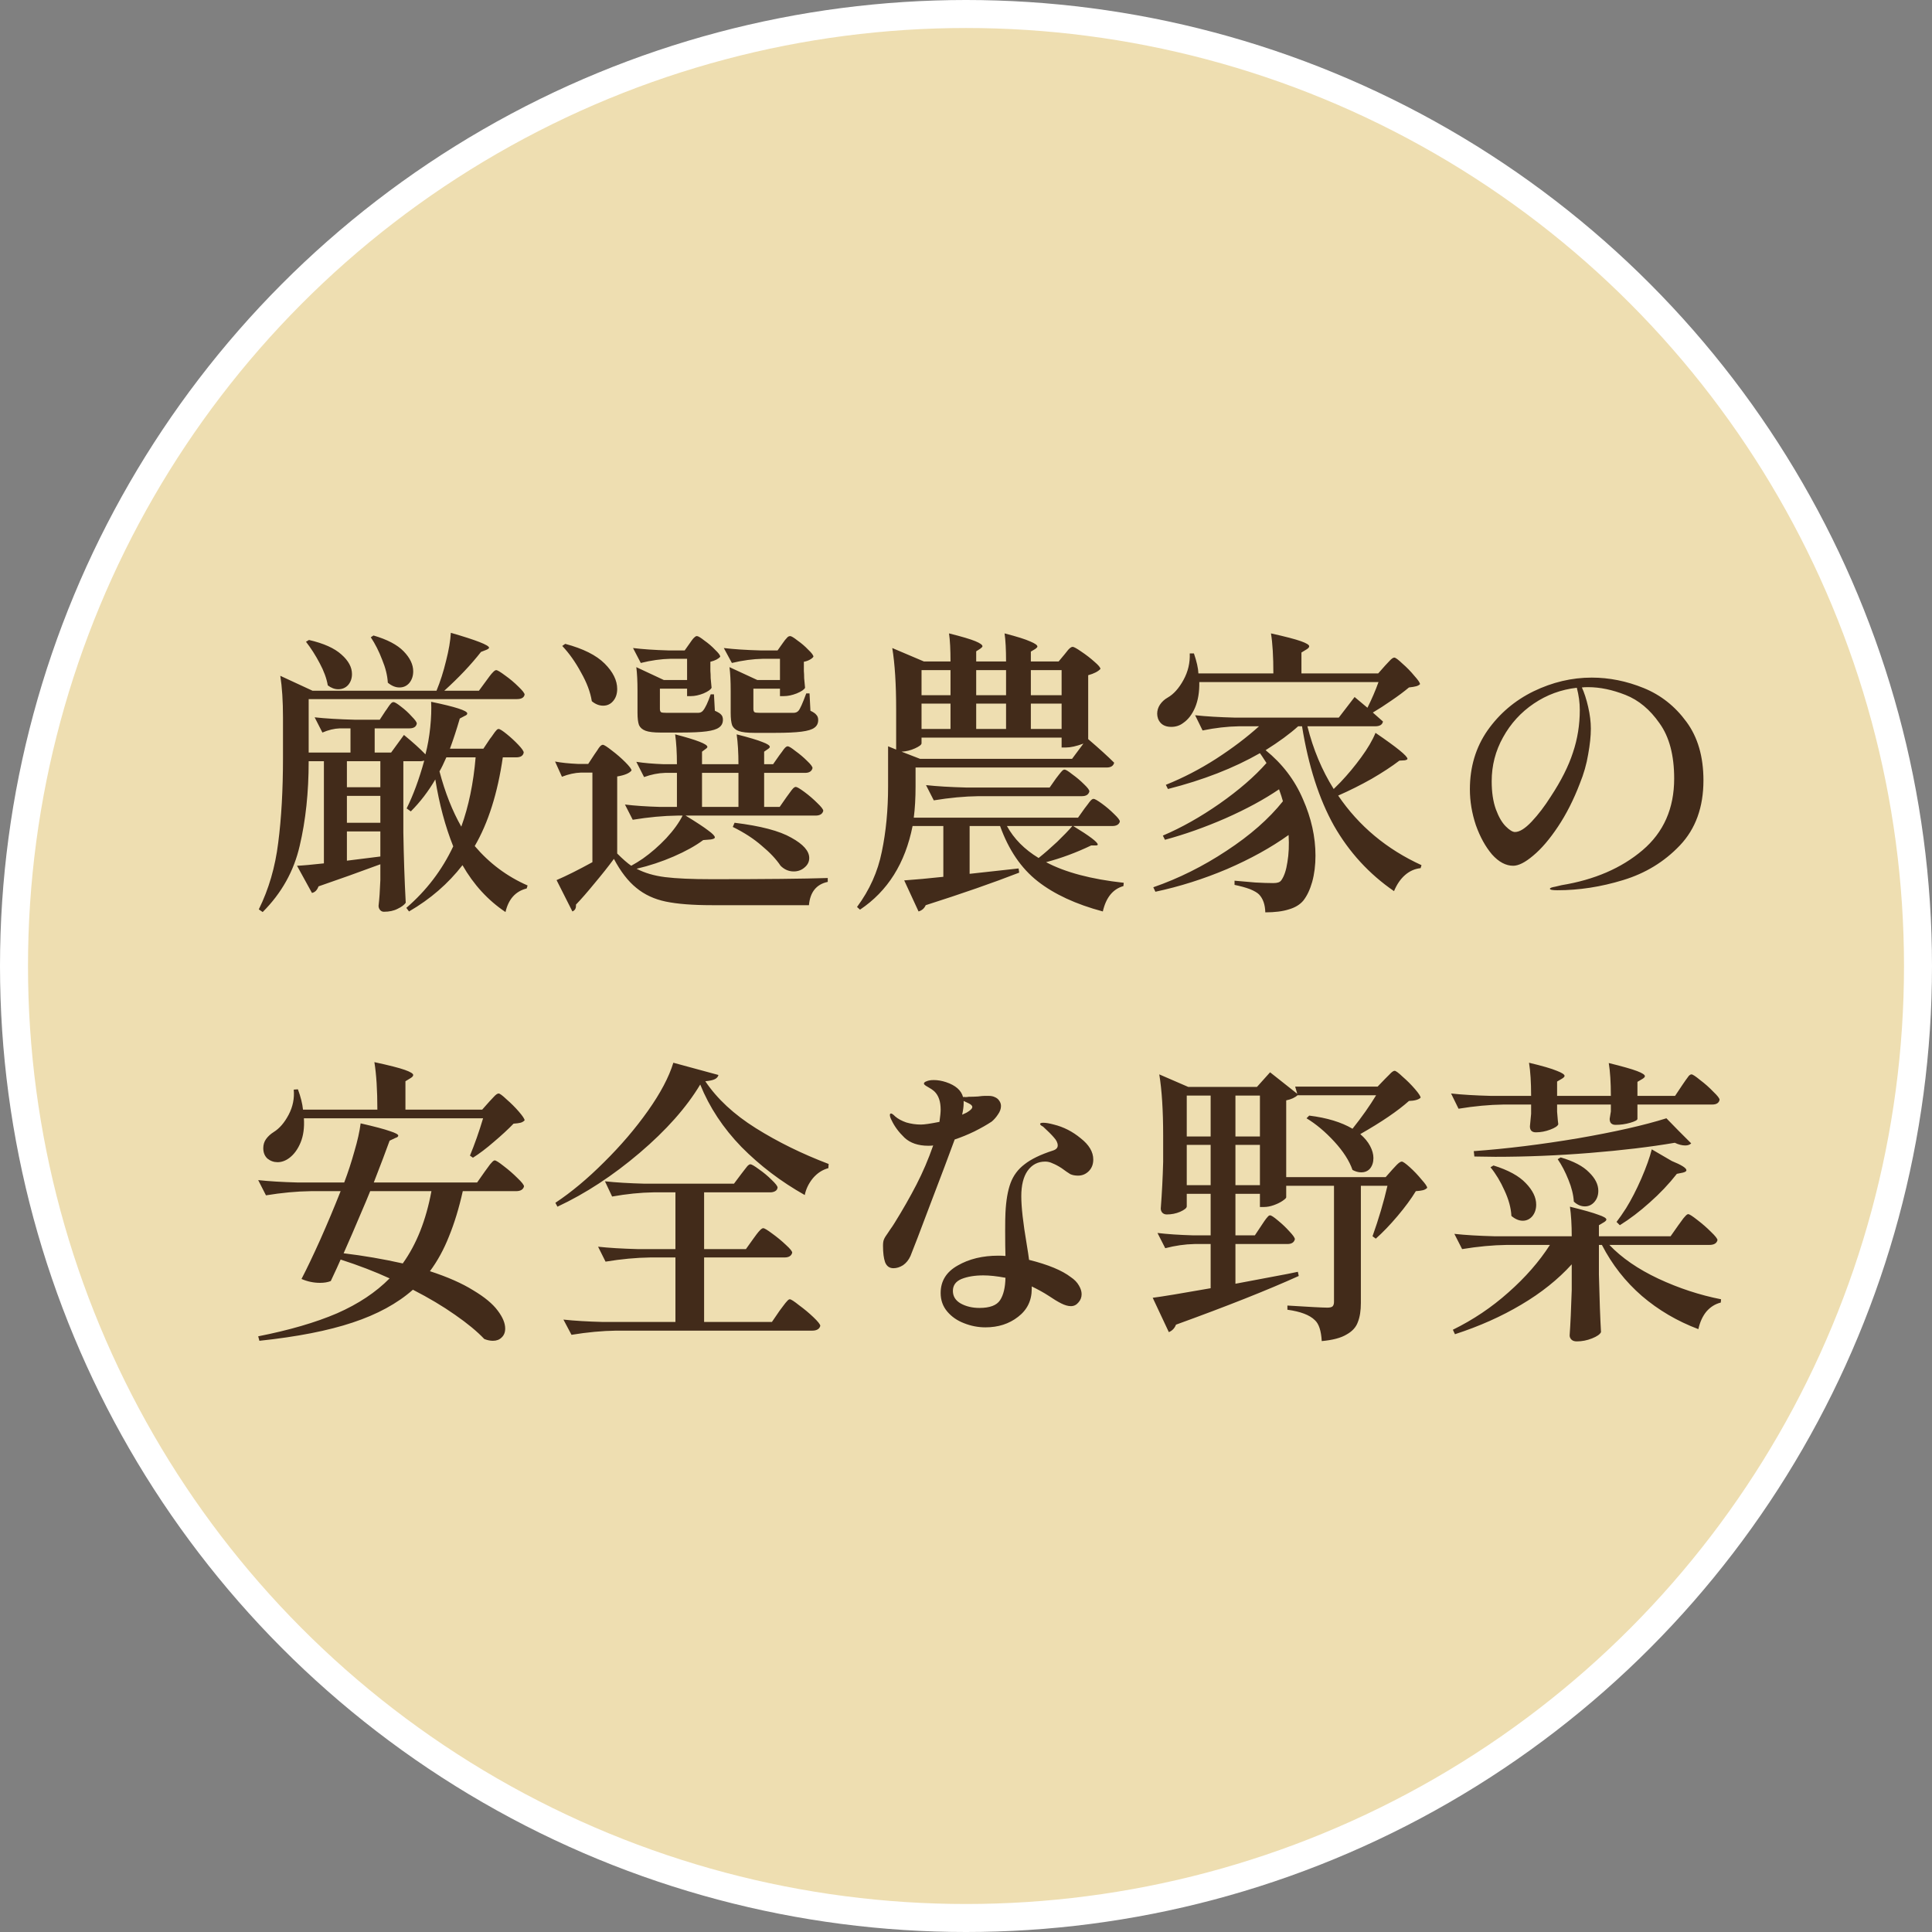 <svg width="207" height="207" viewBox="0 0 207 207" fill="none" xmlns="http://www.w3.org/2000/svg">
<rect x="0" y="0" width="207" height="207" fill="#808080" stroke="none"/>
<circle cx="103.5" cy="103.5" r="102" fill="#EEDEB1" stroke="white" stroke-width="3"/>
<path d="M52.496 79.16C52.603 79.032 52.72 78.872 52.848 78.68C52.976 78.488 53.083 78.349 53.168 78.264C53.253 78.157 53.339 78.104 53.424 78.104C53.552 78.104 53.84 78.285 54.288 78.648C54.736 79.011 55.152 79.395 55.536 79.8C55.92 80.205 56.112 80.483 56.112 80.632C56.048 80.973 55.781 81.144 55.312 81.144H53.872C53.317 84.984 52.315 88.152 50.864 90.648C52.443 92.504 54.331 93.912 56.528 94.872L56.432 95.192C55.237 95.491 54.48 96.333 54.16 97.72C52.283 96.461 50.747 94.787 49.552 92.696C48.016 94.68 46.107 96.333 43.824 97.656L43.536 97.272C45.691 95.416 47.365 93.219 48.56 90.68C47.707 88.547 47.067 86.157 46.64 83.512C45.893 84.792 45.019 85.933 44.016 86.936L43.568 86.616C44.272 85.208 44.901 83.501 45.456 81.496C45.285 81.539 45.147 81.56 45.04 81.56H43.216V89.208C43.259 91.853 43.344 94.36 43.472 96.728C43.301 96.963 43.013 97.176 42.608 97.368C42.203 97.581 41.712 97.688 41.136 97.688C40.965 97.688 40.827 97.624 40.72 97.496C40.613 97.368 40.56 97.219 40.56 97.048C40.645 96.344 40.709 95.427 40.752 94.296V92.6C38.448 93.453 36.24 94.243 34.128 94.968C33.979 95.373 33.744 95.608 33.424 95.672L31.824 92.76C32.379 92.739 33.339 92.653 34.704 92.504V81.56H33.072C33.072 84.888 32.752 87.907 32.112 90.616C31.493 93.325 30.171 95.693 28.144 97.72L27.728 97.432C28.795 95.277 29.488 92.899 29.808 90.296C30.149 87.672 30.32 84.643 30.32 81.208V76.888C30.32 75.117 30.224 73.624 30.032 72.408L33.488 74.008H46.768C47.173 73.027 47.515 71.96 47.792 70.808C48.091 69.635 48.261 68.632 48.304 67.8C51.035 68.589 52.4 69.123 52.4 69.4C52.4 69.464 52.304 69.539 52.112 69.624L51.536 69.848C50.469 71.213 49.157 72.6 47.6 74.008H51.312L52.112 72.92C52.219 72.771 52.336 72.611 52.464 72.44C52.592 72.269 52.72 72.12 52.848 71.992C52.976 71.864 53.083 71.8 53.168 71.8C53.296 71.8 53.616 71.992 54.128 72.376C54.64 72.739 55.109 73.133 55.536 73.56C55.984 73.987 56.208 74.275 56.208 74.424C56.144 74.744 55.867 74.904 55.376 74.904H33.072V80.632H37.552V78.04H36.4C35.803 78.061 35.184 78.211 34.544 78.488L33.712 76.856C34.885 76.984 36.304 77.069 37.968 77.112H40.688L41.296 76.184C41.381 76.077 41.477 75.939 41.584 75.768C41.712 75.576 41.819 75.437 41.904 75.352C41.989 75.267 42.075 75.224 42.16 75.224C42.288 75.224 42.555 75.384 42.96 75.704C43.387 76.024 43.771 76.376 44.112 76.76C44.475 77.123 44.656 77.379 44.656 77.528C44.592 77.869 44.325 78.04 43.856 78.04H40.144V80.632H41.904L43.28 78.744C44.219 79.512 44.987 80.205 45.584 80.824C45.819 79.928 45.989 78.968 46.096 77.944C46.203 76.899 46.235 75.981 46.192 75.192C48.773 75.725 50.064 76.141 50.064 76.44C50.064 76.547 49.979 76.632 49.808 76.696L49.264 76.984C48.923 78.157 48.571 79.235 48.208 80.216H51.792L52.496 79.16ZM40.016 68.088C41.488 68.515 42.565 69.08 43.248 69.784C43.931 70.488 44.272 71.203 44.272 71.928C44.272 72.419 44.133 72.835 43.856 73.176C43.579 73.496 43.227 73.656 42.8 73.656C42.373 73.656 41.957 73.485 41.552 73.144C41.509 72.376 41.307 71.555 40.944 70.68C40.603 69.784 40.197 68.984 39.728 68.28L40.016 68.088ZM33.104 68.568C34.683 68.931 35.845 69.453 36.592 70.136C37.339 70.797 37.712 71.491 37.712 72.216C37.712 72.685 37.573 73.08 37.296 73.4C37.019 73.699 36.667 73.848 36.24 73.848C35.856 73.848 35.483 73.709 35.12 73.432C34.992 72.685 34.704 71.896 34.256 71.064C33.808 70.211 33.317 69.443 32.784 68.76L33.104 68.568ZM47.824 81.144C47.525 81.827 47.28 82.328 47.088 82.648C47.685 84.909 48.464 86.883 49.424 88.568C50.213 86.392 50.725 83.917 50.96 81.144H47.824ZM37.168 84.344H40.752V81.56H37.168V84.344ZM37.168 88.152H40.752V85.272H37.168V88.152ZM37.168 92.216L40.752 91.768V89.08H37.168V92.216ZM71.856 70.584C70.832 70.605 69.765 70.755 68.656 71.032L67.824 69.432C68.869 69.56 70.128 69.645 71.6 69.688H73.36L73.904 68.92C73.947 68.856 74.021 68.749 74.128 68.6C74.235 68.451 74.331 68.344 74.416 68.28C74.501 68.195 74.587 68.152 74.672 68.152C74.8 68.152 75.067 68.312 75.472 68.632C75.899 68.931 76.283 69.261 76.624 69.624C76.987 69.965 77.168 70.211 77.168 70.36C76.976 70.595 76.624 70.776 76.112 70.904V71.896C76.133 72.109 76.144 72.365 76.144 72.664L76.24 73.688C76.155 73.88 75.867 74.083 75.376 74.296C74.885 74.488 74.437 74.584 74.032 74.584H73.616V73.784H70.704V75.96C70.704 76.131 70.747 76.248 70.832 76.312C70.917 76.355 71.12 76.376 71.44 76.376H74.8C75.013 76.376 75.184 76.301 75.312 76.152C75.568 75.853 75.845 75.267 76.144 74.392H76.496L76.592 76.152C76.933 76.301 77.157 76.44 77.264 76.568C77.392 76.696 77.456 76.877 77.456 77.112C77.456 77.475 77.317 77.752 77.04 77.944C76.784 78.136 76.336 78.275 75.696 78.36C75.056 78.445 74.149 78.488 72.976 78.488H70.768C70.043 78.488 69.509 78.424 69.168 78.296C68.827 78.168 68.592 77.965 68.464 77.688C68.357 77.389 68.304 76.952 68.304 76.376V74.008C68.304 72.984 68.261 72.141 68.176 71.48L71.12 72.856H73.616V70.584H71.856ZM81.744 70.584C80.677 70.605 79.568 70.755 78.416 71.032L77.552 69.432C78.619 69.56 79.92 69.645 81.456 69.688H83.312L83.856 68.92C83.92 68.835 84.005 68.717 84.112 68.568C84.24 68.419 84.336 68.312 84.4 68.248C84.485 68.184 84.571 68.152 84.656 68.152C84.784 68.152 85.051 68.312 85.456 68.632C85.883 68.931 86.267 69.261 86.608 69.624C86.971 69.965 87.152 70.211 87.152 70.36C87.088 70.467 86.96 70.573 86.768 70.68C86.576 70.787 86.363 70.861 86.128 70.904V71.896C86.149 72.109 86.16 72.365 86.16 72.664L86.256 73.688C86.171 73.88 85.872 74.083 85.36 74.296C84.869 74.488 84.411 74.584 83.984 74.584H83.568V73.784H80.72V75.96C80.72 76.131 80.763 76.248 80.848 76.312C80.933 76.355 81.136 76.376 81.456 76.376H85.008C85.243 76.376 85.424 76.301 85.552 76.152C85.723 75.96 86 75.341 86.384 74.296H86.736L86.832 76.152C87.152 76.301 87.365 76.451 87.472 76.6C87.6 76.728 87.664 76.909 87.664 77.144C87.664 77.507 87.525 77.784 87.248 77.976C86.992 78.168 86.533 78.307 85.872 78.392C85.211 78.477 84.272 78.52 83.056 78.52H80.816C80.069 78.52 79.515 78.456 79.152 78.328C78.811 78.2 78.576 77.997 78.448 77.72C78.341 77.421 78.288 76.973 78.288 76.376V74.008C78.288 72.984 78.245 72.141 78.16 71.48L81.136 72.856H83.568V70.584H81.744ZM64.624 75.608C64.197 75.608 63.792 75.448 63.408 75.128C63.259 74.168 62.875 73.144 62.256 72.056C61.659 70.947 60.987 69.997 60.24 69.208L60.56 68.984C62.48 69.496 63.888 70.2 64.784 71.096C65.68 71.992 66.128 72.899 66.128 73.816C66.128 74.349 65.979 74.787 65.68 75.128C65.403 75.448 65.051 75.608 64.624 75.608ZM76.272 94.2C81.968 94.2 86.107 94.157 88.688 94.072V94.488C87.472 94.744 86.8 95.576 86.672 96.984H76.304C74.235 96.984 72.581 96.856 71.344 96.6C70.107 96.344 69.051 95.853 68.176 95.128C67.301 94.424 66.501 93.389 65.776 92.024C65.179 92.835 64.485 93.709 63.696 94.648C62.928 95.587 62.267 96.344 61.712 96.92V97.048C61.712 97.347 61.584 97.549 61.328 97.656L59.632 94.296C60.677 93.848 61.957 93.208 63.472 92.376V82.776H62.256C61.595 82.797 60.912 82.947 60.208 83.224L59.472 81.592C60.133 81.72 60.944 81.805 61.904 81.848H63.024L63.696 80.824C63.76 80.739 63.856 80.6 63.984 80.408C64.112 80.195 64.219 80.045 64.304 79.96C64.411 79.853 64.507 79.8 64.592 79.8C64.72 79.8 65.04 80.003 65.552 80.408C66.064 80.792 66.544 81.208 66.992 81.656C67.44 82.104 67.664 82.403 67.664 82.552C67.429 82.851 66.917 83.064 66.128 83.192V91.448C66.725 92.045 67.227 92.483 67.632 92.76C68.059 92.525 68.475 92.269 68.88 91.992C69.755 91.373 70.587 90.648 71.376 89.816C72.165 88.963 72.752 88.152 73.136 87.384H72.592C71.077 87.405 69.477 87.555 67.792 87.832L66.96 86.2C68.005 86.328 69.264 86.413 70.736 86.456H72.528V82.808H71.248C70.523 82.829 69.776 82.979 69.008 83.256L68.176 81.624C68.987 81.752 69.968 81.837 71.12 81.88H72.528C72.528 80.643 72.464 79.576 72.336 78.68C74.64 79.277 75.792 79.725 75.792 80.024C75.792 80.088 75.728 80.163 75.6 80.248L75.216 80.536V81.88H79.12C79.12 80.643 79.056 79.576 78.928 78.68C80.272 79.021 81.2 79.299 81.712 79.512C82.224 79.704 82.48 79.875 82.48 80.024C82.48 80.088 82.416 80.163 82.288 80.248L81.872 80.536V81.88H82.832L83.504 80.92C83.568 80.835 83.664 80.707 83.792 80.536C83.92 80.344 84.027 80.205 84.112 80.12C84.219 80.013 84.315 79.96 84.4 79.96C84.528 79.96 84.805 80.131 85.232 80.472C85.68 80.792 86.096 81.144 86.48 81.528C86.864 81.891 87.056 82.147 87.056 82.296C86.971 82.637 86.704 82.808 86.256 82.808H81.872V86.456H83.536L84.272 85.4C84.357 85.272 84.475 85.112 84.624 84.92C84.773 84.707 84.891 84.557 84.976 84.472C85.083 84.365 85.179 84.312 85.264 84.312C85.392 84.312 85.701 84.493 86.192 84.856C86.683 85.219 87.141 85.613 87.568 86.04C87.995 86.445 88.208 86.723 88.208 86.872C88.123 87.213 87.845 87.384 87.376 87.384H73.456C74.608 88.088 75.419 88.621 75.888 88.984C76.357 89.325 76.592 89.571 76.592 89.72C76.592 89.827 76.443 89.901 76.144 89.944L75.344 90.008C74.512 90.627 73.456 91.213 72.176 91.768C70.896 92.323 69.573 92.76 68.208 93.08C69.061 93.528 70.075 93.827 71.248 93.976C72.443 94.125 74.117 94.2 76.272 94.2ZM79.12 82.808H75.216V86.456H79.12V82.808ZM78.704 88.152C81.499 88.493 83.525 89.027 84.784 89.752C86.064 90.456 86.704 91.181 86.704 91.928C86.704 92.333 86.533 92.675 86.192 92.952C85.872 93.229 85.488 93.368 85.04 93.368C84.507 93.368 84.037 93.165 83.632 92.76C83.163 92.056 82.491 91.341 81.616 90.616C80.763 89.869 79.728 89.197 78.512 88.6L78.704 88.152ZM116.208 86.616C116.272 86.531 116.379 86.392 116.528 86.2C116.677 85.987 116.795 85.837 116.88 85.752C116.987 85.645 117.083 85.592 117.168 85.592C117.296 85.592 117.595 85.763 118.064 86.104C118.533 86.445 118.971 86.819 119.376 87.224C119.781 87.608 119.984 87.875 119.984 88.024C119.899 88.344 119.621 88.504 119.152 88.504H114.992C116.741 89.571 117.616 90.232 117.616 90.488C117.616 90.552 117.541 90.584 117.392 90.584H116.912C115.312 91.352 113.701 91.949 112.08 92.376C114.128 93.464 116.901 94.2 120.4 94.584L120.368 94.936C119.237 95.256 118.501 96.163 118.16 97.656C115.28 96.888 112.955 95.811 111.184 94.424C109.413 93.037 108.069 91.064 107.152 88.504H103.888V93.624L109.136 93.048L109.2 93.496C106.405 94.584 103.067 95.747 99.184 96.984C99.035 97.325 98.779 97.549 98.416 97.656L96.88 94.328C98.096 94.243 99.493 94.115 101.072 93.944V88.504H97.776C96.987 92.493 95.109 95.48 92.144 97.464L91.824 97.176C93.168 95.363 94.053 93.389 94.48 91.256C94.928 89.123 95.152 86.787 95.152 84.248V79.96L96.016 80.312V75.992C96.016 73.304 95.877 71.117 95.6 69.432L98.992 70.872H101.84C101.84 69.592 101.787 68.589 101.68 67.864C103.045 68.205 103.984 68.483 104.496 68.696C105.008 68.909 105.264 69.091 105.264 69.24C105.264 69.304 105.189 69.389 105.04 69.496L104.592 69.784V70.872H107.792C107.792 69.592 107.739 68.589 107.632 67.864C108.955 68.205 109.872 68.493 110.384 68.728C110.896 68.941 111.152 69.123 111.152 69.272C111.152 69.336 111.077 69.421 110.928 69.528L110.448 69.816V70.872H113.424L114.064 70.104C114.149 69.997 114.277 69.837 114.448 69.624C114.64 69.411 114.8 69.304 114.928 69.304C115.056 69.304 115.365 69.475 115.856 69.816C116.368 70.157 116.837 70.52 117.264 70.904C117.691 71.267 117.904 71.523 117.904 71.672C117.648 71.949 117.211 72.173 116.592 72.344V79.192C117.787 80.216 118.715 81.059 119.376 81.72C119.291 82.061 119.024 82.232 118.576 82.232H98.096V84.248C98.096 85.507 98.032 86.627 97.904 87.608H115.504L116.208 86.616ZM101.84 74.488V71.8H98.736V74.488H101.84ZM107.792 74.488V71.8H104.592V74.488H107.792ZM113.744 74.488V71.8H110.448V74.488H113.744ZM98.736 75.384V78.104H101.84V75.384H98.736ZM107.792 75.384H104.592V78.104H107.792V75.384ZM110.448 78.104H113.744V75.384H110.448V78.104ZM98.576 81.304H114.864L116.08 79.672C115.333 79.949 114.715 80.088 114.224 80.088H113.744V79.032H98.736V79.64C98.736 79.789 98.501 79.971 98.032 80.184C97.563 80.397 97.083 80.515 96.592 80.536L98.576 81.304ZM113.136 83.416C113.221 83.309 113.328 83.171 113.456 83C113.605 82.808 113.723 82.669 113.808 82.584C113.893 82.499 113.979 82.456 114.064 82.456C114.192 82.456 114.469 82.627 114.896 82.968C115.344 83.288 115.76 83.64 116.144 84.024C116.528 84.387 116.72 84.643 116.72 84.792C116.635 85.133 116.368 85.304 115.92 85.304H104.848C103.333 85.325 101.733 85.475 100.048 85.752L99.216 84.12C100.389 84.248 101.808 84.333 103.472 84.376H112.464L113.136 83.416ZM107.888 88.504C108.635 89.869 109.765 91.011 111.28 91.928C111.92 91.416 112.581 90.84 113.264 90.2C113.947 89.539 114.491 88.973 114.896 88.504H107.888ZM148.4 71.32C148.507 71.213 148.667 71.043 148.88 70.808C149.093 70.573 149.264 70.456 149.392 70.456C149.52 70.456 149.808 70.669 150.256 71.096C150.725 71.501 151.152 71.939 151.536 72.408C151.941 72.856 152.144 73.155 152.144 73.304C152.037 73.411 151.899 73.485 151.728 73.528C151.579 73.571 151.323 73.613 150.96 73.656C150.427 74.104 149.797 74.573 149.072 75.064C148.368 75.555 147.707 75.981 147.088 76.344L148.176 77.304C148.112 77.645 147.835 77.816 147.344 77.816H140.08C140.699 80.291 141.637 82.531 142.896 84.536L143.632 83.8C144.421 82.968 145.157 82.083 145.84 81.144C146.544 80.184 147.056 79.309 147.376 78.52C149.659 80.077 150.8 81.005 150.8 81.304C150.8 81.368 150.704 81.421 150.512 81.464L149.936 81.496C149.125 82.115 148.133 82.765 146.96 83.448C145.787 84.109 144.592 84.707 143.376 85.24C145.595 88.504 148.571 90.989 152.304 92.696L152.208 93.016C151.589 93.08 151.035 93.325 150.544 93.752C150.053 94.179 149.659 94.755 149.36 95.48C146.693 93.645 144.549 91.309 142.928 88.472C141.328 85.613 140.187 82.061 139.504 77.816H139.088C138.192 78.627 137.029 79.48 135.6 80.376C137.392 81.827 138.725 83.576 139.6 85.624C140.496 87.651 140.944 89.667 140.944 91.672C140.944 92.696 140.827 93.635 140.592 94.488C140.357 95.32 140.037 95.992 139.632 96.504C139.269 96.931 138.757 97.24 138.096 97.432C137.435 97.645 136.592 97.752 135.568 97.752C135.547 96.92 135.323 96.28 134.896 95.832C134.704 95.64 134.373 95.448 133.904 95.256C133.435 95.085 132.891 94.936 132.272 94.808V94.36C132.997 94.424 133.733 94.488 134.48 94.552C135.248 94.595 135.888 94.616 136.4 94.616C136.635 94.616 136.816 94.595 136.944 94.552C137.093 94.509 137.211 94.424 137.296 94.296C137.595 93.869 137.808 93.229 137.936 92.376C138.085 91.501 138.128 90.531 138.064 89.464C136.187 90.808 133.989 92.024 131.472 93.112C128.955 94.179 126.395 94.989 123.792 95.544L123.568 95.064C126.277 94.125 128.891 92.824 131.408 91.16C133.947 89.496 135.963 87.725 137.456 85.848C137.371 85.528 137.232 85.101 137.04 84.568C135.44 85.656 133.531 86.691 131.312 87.672C129.115 88.632 126.949 89.4 124.816 89.976L124.592 89.528C126.597 88.675 128.624 87.533 130.672 86.104C132.741 84.653 134.416 83.203 135.696 81.752C135.312 81.155 135.077 80.803 134.992 80.696C132.197 82.296 128.912 83.576 125.136 84.536L124.912 84.088C126.768 83.341 128.56 82.413 130.288 81.304C132.037 80.173 133.573 79.011 134.896 77.816H132.752C131.493 77.837 130.192 77.987 128.848 78.264L128.048 76.632C129.221 76.76 130.64 76.845 132.304 76.888H143.44L145.136 74.68L146.512 75.832C146.981 74.893 147.376 73.976 147.696 73.08H128.496C128.517 74.125 128.368 75.032 128.048 75.8C127.728 76.547 127.301 77.101 126.768 77.464C126.405 77.741 125.979 77.88 125.488 77.88C124.784 77.88 124.315 77.592 124.08 77.016C124.016 76.824 123.984 76.643 123.984 76.472C123.984 76.131 124.08 75.811 124.272 75.512C124.485 75.192 124.763 74.936 125.104 74.744C125.744 74.381 126.309 73.752 126.8 72.856C127.291 71.96 127.515 71.011 127.472 70.008H127.92C128.219 70.883 128.379 71.597 128.4 72.152H136.432C136.432 70.339 136.347 68.909 136.176 67.864C137.712 68.205 138.779 68.483 139.376 68.696C139.973 68.909 140.272 69.091 140.272 69.24C140.272 69.347 140.187 69.453 140.016 69.56L139.44 69.912V72.152H147.664L148.4 71.32ZM170.544 72.6C172.421 72.6 174.277 72.973 176.112 73.72C177.947 74.467 179.472 75.672 180.688 77.336C181.904 78.979 182.512 81.069 182.512 83.608C182.512 86.488 181.669 88.813 179.984 90.584C178.32 92.333 176.293 93.571 173.904 94.296C171.536 95.021 169.189 95.384 166.864 95.384C166.331 95.384 166.064 95.331 166.064 95.224C166.064 95.139 166.256 95.064 166.64 95C167.024 94.915 167.248 94.861 167.312 94.84C170.832 94.264 173.723 93.016 175.984 91.096C178.245 89.176 179.376 86.616 179.376 83.416C179.376 80.92 178.853 78.947 177.808 77.496C176.784 76.024 175.568 75.011 174.16 74.456C172.752 73.901 171.419 73.624 170.16 73.624C169.861 73.624 169.637 73.635 169.488 73.656C169.744 74.211 169.968 74.904 170.16 75.736C170.352 76.568 170.448 77.347 170.448 78.072C170.448 78.861 170.352 79.779 170.16 80.824C169.989 81.869 169.691 82.915 169.264 83.96C168.603 85.688 167.824 87.224 166.928 88.568C166.032 89.912 165.147 90.947 164.272 91.672C163.419 92.397 162.704 92.76 162.128 92.76C161.339 92.76 160.581 92.355 159.856 91.544C159.152 90.712 158.576 89.667 158.128 88.408C157.701 87.128 157.488 85.848 157.488 84.568C157.488 82.179 158.117 80.077 159.376 78.264C160.656 76.451 162.299 75.053 164.304 74.072C166.331 73.091 168.411 72.6 170.544 72.6ZM169.264 76.056C169.264 75.288 169.157 74.499 168.944 73.688C167.259 73.88 165.723 74.445 164.336 75.384C162.949 76.323 161.851 77.528 161.04 79C160.229 80.451 159.824 82.019 159.824 83.704C159.824 84.877 159.973 85.88 160.272 86.712C160.571 87.523 160.923 88.131 161.328 88.536C161.733 88.941 162.064 89.144 162.32 89.144C162.811 89.144 163.408 88.771 164.112 88.024C164.816 87.277 165.499 86.381 166.16 85.336C167.269 83.651 168.059 82.083 168.528 80.632C169.019 79.181 169.264 77.656 169.264 76.056ZM52.432 118.024C52.539 117.917 52.699 117.747 52.912 117.512C53.125 117.277 53.296 117.16 53.424 117.16C53.552 117.16 53.84 117.373 54.288 117.8C54.757 118.205 55.195 118.643 55.6 119.112C56.005 119.581 56.208 119.891 56.208 120.04C56.08 120.168 55.931 120.253 55.76 120.296C55.589 120.339 55.344 120.371 55.024 120.392C54.448 120.989 53.744 121.64 52.912 122.344C52.101 123.048 51.355 123.613 50.672 124.04L50.352 123.816C50.864 122.579 51.333 121.245 51.76 119.816H32.56C32.624 120.819 32.507 121.683 32.208 122.408C31.909 123.133 31.504 123.688 30.992 124.072C30.587 124.371 30.171 124.52 29.744 124.52C29.339 124.52 28.976 124.392 28.656 124.136C28.357 123.859 28.208 123.485 28.208 123.016C28.208 122.653 28.304 122.333 28.496 122.056C28.709 121.757 28.987 121.501 29.328 121.288C29.947 120.904 30.48 120.285 30.928 119.432C31.376 118.579 31.557 117.683 31.472 116.744L31.92 116.712C32.219 117.523 32.4 118.248 32.464 118.888H40.432C40.432 116.797 40.325 115.101 40.112 113.8C41.691 114.141 42.779 114.419 43.376 114.632C43.973 114.845 44.272 115.027 44.272 115.176C44.272 115.283 44.187 115.389 44.016 115.496L43.44 115.848V118.888H51.664L52.432 118.024ZM51.952 125.512C52.059 125.363 52.176 125.203 52.304 125.032C52.432 124.84 52.56 124.68 52.688 124.552C52.816 124.403 52.923 124.328 53.008 124.328C53.136 124.328 53.456 124.531 53.968 124.936C54.501 125.341 54.992 125.768 55.44 126.216C55.909 126.664 56.144 126.963 56.144 127.112C56.059 127.453 55.771 127.624 55.28 127.624H49.584C49.179 129.437 48.688 131.048 48.112 132.456C47.557 133.864 46.875 135.112 46.064 136.2C47.963 136.819 49.509 137.501 50.704 138.248C51.92 138.973 52.795 139.699 53.328 140.424C53.861 141.128 54.128 141.768 54.128 142.344C54.128 142.749 54 143.069 53.744 143.304C53.509 143.539 53.2 143.656 52.816 143.656C52.517 143.656 52.208 143.592 51.888 143.464C51.12 142.653 50.075 141.789 48.752 140.872C47.451 139.955 45.947 139.059 44.24 138.184C42.576 139.656 40.421 140.829 37.776 141.704C35.152 142.579 31.824 143.229 27.792 143.656L27.664 143.176C31.013 142.515 33.829 141.693 36.112 140.712C38.395 139.709 40.272 138.461 41.744 136.968C40.165 136.243 38.416 135.571 36.496 134.952C36.325 135.357 35.973 136.125 35.44 137.256C35.12 137.384 34.736 137.448 34.288 137.448C33.605 137.448 32.944 137.309 32.304 137.032C32.88 135.923 33.552 134.515 34.32 132.808C35.088 131.08 35.813 129.352 36.496 127.624H33.296C31.781 127.645 30.181 127.795 28.496 128.072L27.664 126.44C28.837 126.568 30.256 126.653 31.92 126.696H36.88C37.285 125.629 37.648 124.52 37.968 123.368C38.309 122.216 38.533 121.213 38.64 120.36C40.133 120.701 41.179 120.979 41.776 121.192C42.373 121.384 42.672 121.544 42.672 121.672C42.672 121.779 42.565 121.864 42.352 121.928L41.744 122.216C41.36 123.283 40.795 124.776 40.048 126.696H51.12L51.952 125.512ZM39.664 127.624L39.216 128.712C38.043 131.485 37.243 133.341 36.816 134.28C38.949 134.536 41.061 134.899 43.152 135.368C44.624 133.32 45.648 130.739 46.224 127.624H39.664ZM75.024 116.2C73.552 118.653 71.387 121.096 68.528 123.528C65.669 125.96 62.736 127.88 59.728 129.288L59.504 128.872C61.211 127.741 62.949 126.291 64.72 124.52C66.512 122.749 68.08 120.915 69.424 119.016C70.768 117.117 71.675 115.4 72.144 113.864L76.976 115.176C76.933 115.368 76.805 115.517 76.592 115.624C76.379 115.731 76.037 115.805 75.568 115.848C76.827 117.725 78.629 119.4 80.976 120.872C83.323 122.344 85.925 123.624 88.784 124.712L88.752 125.16C88.112 125.331 87.557 125.693 87.088 126.248C86.64 126.803 86.352 127.4 86.224 128.04C83.685 126.611 81.424 124.893 79.44 122.888C77.477 120.861 76.005 118.632 75.024 116.2ZM80.72 132.712C80.827 132.563 80.944 132.403 81.072 132.232C81.2 132.061 81.328 131.912 81.456 131.784C81.584 131.656 81.691 131.592 81.776 131.592C81.904 131.592 82.224 131.784 82.736 132.168C83.269 132.552 83.76 132.957 84.208 133.384C84.656 133.789 84.88 134.067 84.88 134.216C84.795 134.557 84.517 134.728 84.048 134.728H75.44V141.64H82.704L83.536 140.424C83.621 140.317 83.749 140.147 83.92 139.912C84.091 139.677 84.229 139.507 84.336 139.4C84.443 139.272 84.539 139.208 84.624 139.208C84.752 139.208 85.083 139.421 85.616 139.848C86.171 140.253 86.683 140.68 87.152 141.128C87.643 141.597 87.888 141.907 87.888 142.056C87.845 142.227 87.749 142.355 87.6 142.44C87.451 142.525 87.269 142.568 87.056 142.568H66.032C64.517 142.589 62.917 142.739 61.232 143.016L60.368 141.384C61.541 141.512 62.96 141.597 64.624 141.64H72.368V134.728H69.68C68.165 134.749 66.565 134.899 64.88 135.176L64.08 133.576C65.253 133.704 66.672 133.789 68.336 133.832H72.368V127.752H70C68.613 127.773 67.141 127.923 65.584 128.2L64.816 126.568C65.989 126.696 67.408 126.781 69.072 126.824H78.64L79.408 125.8C79.515 125.672 79.621 125.533 79.728 125.384C79.856 125.213 79.973 125.064 80.08 124.936C80.208 124.808 80.315 124.744 80.4 124.744C80.528 124.744 80.837 124.925 81.328 125.288C81.819 125.629 82.267 126.003 82.672 126.408C83.099 126.813 83.312 127.091 83.312 127.24C83.291 127.411 83.205 127.539 83.056 127.624C82.907 127.709 82.725 127.752 82.512 127.752H75.44V133.832H79.92L80.72 132.712ZM106.256 120.168C105.744 120.509 105.125 120.861 104.4 121.224C103.696 121.565 102.992 121.853 102.288 122.088C101.712 123.667 100.848 125.96 99.696 128.968C98.565 131.976 97.851 133.843 97.552 134.568C97.36 134.995 97.093 135.325 96.752 135.56C96.411 135.773 96.069 135.88 95.728 135.88C95.301 135.88 95.003 135.667 94.832 135.24C94.683 134.813 94.608 134.227 94.608 133.48C94.608 133.181 94.64 132.957 94.704 132.808C94.768 132.637 94.917 132.392 95.152 132.072C95.216 131.965 95.301 131.837 95.408 131.688C95.536 131.517 95.685 131.293 95.856 131.016C96.731 129.608 97.509 128.243 98.192 126.92C98.875 125.597 99.472 124.2 99.984 122.728C99.856 122.749 99.685 122.76 99.472 122.76C98.384 122.76 97.531 122.472 96.912 121.896C96.293 121.299 95.835 120.68 95.536 120.04C95.408 119.805 95.344 119.613 95.344 119.464C95.344 119.357 95.387 119.304 95.472 119.304C95.557 119.304 95.707 119.411 95.92 119.624C96.219 119.88 96.613 120.093 97.104 120.264C97.616 120.413 98.139 120.488 98.672 120.488C99.035 120.488 99.696 120.392 100.656 120.2C100.741 119.603 100.784 119.165 100.784 118.888C100.784 118.013 100.56 117.363 100.112 116.936C99.92 116.765 99.685 116.605 99.408 116.456C99.131 116.307 98.992 116.189 98.992 116.104C98.992 115.997 99.088 115.912 99.28 115.848C99.472 115.763 99.728 115.72 100.048 115.72C100.475 115.72 100.912 115.795 101.36 115.944C102.384 116.285 102.992 116.819 103.184 117.544C103.269 117.523 103.355 117.523 103.44 117.544C103.547 117.544 103.664 117.533 103.792 117.512C104.133 117.512 104.464 117.501 104.784 117.48C105.104 117.437 105.339 117.416 105.488 117.416H105.936C106.192 117.416 106.405 117.459 106.576 117.544C106.789 117.629 106.949 117.757 107.056 117.928C107.184 118.099 107.248 118.291 107.248 118.504C107.248 118.803 107.141 119.101 106.928 119.4C106.736 119.699 106.512 119.955 106.256 120.168ZM103.248 118.216C103.248 118.536 103.195 118.941 103.088 119.432C103.152 119.411 103.312 119.336 103.568 119.208C103.973 118.973 104.176 118.771 104.176 118.6C104.176 118.472 104.048 118.344 103.792 118.216L103.248 117.96V118.216ZM111.984 124.456C111.195 124.456 110.565 124.787 110.096 125.448C109.648 126.088 109.424 126.995 109.424 128.168C109.424 129.32 109.616 131.027 110 133.288C110.128 134.056 110.213 134.621 110.256 134.984C112.304 135.496 113.797 136.115 114.736 136.84C115.12 137.096 115.408 137.395 115.6 137.736C115.792 138.056 115.888 138.365 115.888 138.664C115.888 139.005 115.771 139.304 115.536 139.56C115.323 139.816 115.056 139.944 114.736 139.944C114.437 139.944 114.096 139.848 113.712 139.656C113.328 139.464 112.869 139.187 112.336 138.824C111.845 138.504 111.248 138.173 110.544 137.832V138.088C110.544 139.347 110.053 140.349 109.072 141.096C108.112 141.843 106.949 142.216 105.584 142.216C104.795 142.216 104.027 142.067 103.28 141.768C102.555 141.491 101.957 141.075 101.488 140.52C101.019 139.965 100.784 139.304 100.784 138.536C100.784 137.256 101.392 136.275 102.608 135.592C103.824 134.888 105.275 134.536 106.96 134.536C107.28 134.536 107.536 134.547 107.728 134.568C107.707 133.971 107.696 133.053 107.696 131.816C107.696 130.963 107.707 130.333 107.728 129.928C107.792 128.627 107.973 127.571 108.272 126.76C108.571 125.949 109.072 125.277 109.776 124.744C110.48 124.189 111.493 123.699 112.816 123.272C113.157 123.165 113.328 122.984 113.328 122.728C113.328 122.451 113.189 122.163 112.912 121.864C112.656 121.565 112.272 121.181 111.76 120.712C111.547 120.605 111.44 120.509 111.44 120.424C111.44 120.339 111.557 120.296 111.792 120.296C112.069 120.296 112.443 120.36 112.912 120.488C113.957 120.744 114.917 121.235 115.792 121.96C116.688 122.664 117.136 123.421 117.136 124.232C117.136 124.744 116.976 125.16 116.656 125.48C116.336 125.8 115.952 125.96 115.504 125.96C115.184 125.96 114.907 125.907 114.672 125.8C114.459 125.672 114.149 125.459 113.744 125.16C113.381 124.925 113.061 124.755 112.784 124.648C112.528 124.52 112.261 124.456 111.984 124.456ZM104.944 140.136C106.053 140.136 106.789 139.859 107.152 139.304C107.515 138.749 107.707 137.949 107.728 136.904C106.811 136.733 106.021 136.648 105.36 136.648C104.443 136.648 103.664 136.776 103.024 137.032C102.405 137.288 102.096 137.715 102.096 138.312C102.096 138.888 102.373 139.336 102.928 139.656C103.504 139.976 104.176 140.136 104.944 140.136ZM148.4 115.592C148.485 115.507 148.645 115.347 148.88 115.112C149.115 114.856 149.296 114.728 149.424 114.728C149.552 114.728 149.84 114.941 150.288 115.368C150.757 115.773 151.195 116.211 151.6 116.68C152.005 117.149 152.208 117.459 152.208 117.608C151.995 117.821 151.579 117.939 150.96 117.96C149.765 119.027 148.027 120.211 145.744 121.512C146.213 121.917 146.565 122.344 146.8 122.792C147.035 123.24 147.152 123.667 147.152 124.072C147.152 124.52 147.035 124.893 146.8 125.192C146.565 125.469 146.245 125.608 145.84 125.608C145.541 125.608 145.232 125.523 144.912 125.352C144.571 124.371 143.92 123.357 142.96 122.312C142 121.267 141.008 120.435 139.984 119.816L140.272 119.528C142.171 119.763 143.717 120.232 144.912 120.936C145.915 119.677 146.757 118.483 147.44 117.352H139.056V117.32C138.757 117.597 138.341 117.789 137.808 117.896V126.12H148.464L149.2 125.288C149.285 125.203 149.435 125.043 149.648 124.808C149.883 124.573 150.064 124.456 150.192 124.456C150.32 124.456 150.608 124.659 151.056 125.064C151.504 125.469 151.92 125.907 152.304 126.376C152.709 126.824 152.912 127.123 152.912 127.272C152.784 127.4 152.624 127.485 152.432 127.528C152.261 127.571 152.016 127.603 151.696 127.624C151.205 128.435 150.555 129.32 149.744 130.28C148.933 131.24 148.155 132.051 147.408 132.712L147.056 132.456C147.717 130.6 148.251 128.797 148.656 127.048H145.808V139.592C145.808 140.424 145.701 141.107 145.488 141.64C145.296 142.195 144.891 142.643 144.272 142.984C143.675 143.347 142.789 143.581 141.616 143.688C141.552 142.579 141.307 141.832 140.88 141.448C140.325 140.893 139.344 140.52 137.936 140.328V139.88C140.304 140.029 141.733 140.104 142.224 140.104C142.48 140.104 142.661 140.061 142.768 139.976C142.875 139.869 142.928 139.709 142.928 139.496V127.048H137.808V128.296C137.787 128.381 137.648 128.509 137.392 128.68C137.136 128.851 136.827 129 136.464 129.128C136.101 129.256 135.76 129.32 135.44 129.32H134.992V127.912H132.368V132.36H134.448L135.152 131.304C135.237 131.176 135.344 131.016 135.472 130.824C135.621 130.611 135.739 130.461 135.824 130.376C135.909 130.269 135.995 130.216 136.08 130.216C136.208 130.216 136.485 130.397 136.912 130.76C137.36 131.123 137.776 131.517 138.16 131.944C138.544 132.349 138.736 132.627 138.736 132.776C138.651 133.117 138.384 133.288 137.936 133.288H132.368V137.544L137.968 136.488C138.16 136.445 138.523 136.371 139.056 136.264L139.152 136.712C135.803 138.227 131.419 139.965 126 141.928C125.851 142.312 125.595 142.579 125.232 142.728L123.504 139.048C124.507 138.92 126.576 138.579 129.712 138.024V133.288H127.984C126.96 133.309 125.915 133.459 124.848 133.736L124.016 132.104C125.083 132.232 126.363 132.317 127.856 132.36H129.712V127.912H127.152V129.256C127.152 129.427 126.917 129.619 126.448 129.832C126 130.024 125.52 130.12 125.008 130.12C124.816 130.12 124.656 130.056 124.528 129.928C124.421 129.8 124.368 129.651 124.368 129.48C124.496 127.816 124.581 126.152 124.624 124.488V121.672C124.624 118.984 124.485 116.797 124.208 115.112L127.312 116.456H134.672L136.08 114.888L138.992 117.192L138.768 116.424H147.6L148.4 115.592ZM129.712 121.768V117.384H127.152V121.768H129.712ZM134.992 121.768V117.384H132.368V121.768H134.992ZM127.152 122.664V126.984H129.712V122.664H127.152ZM132.368 122.664V126.984H134.992V122.664H132.368ZM180.24 116.264C180.325 116.136 180.443 115.965 180.592 115.752C180.741 115.539 180.859 115.379 180.944 115.272C181.051 115.165 181.147 115.112 181.232 115.112C181.36 115.112 181.669 115.315 182.16 115.72C182.672 116.104 183.141 116.52 183.568 116.968C184.016 117.395 184.24 117.683 184.24 117.832C184.176 118.173 183.909 118.344 183.44 118.344H175.44V119.88C175.44 120.008 175.184 120.147 174.672 120.296C174.16 120.445 173.637 120.52 173.104 120.52C172.677 120.52 172.464 120.307 172.464 119.88C172.464 119.837 172.507 119.571 172.592 119.08V118.344H166.832V119.112C166.896 119.923 166.939 120.371 166.96 120.456C166.896 120.648 166.608 120.84 166.096 121.032C165.584 121.224 165.072 121.32 164.56 121.32C164.133 121.32 163.92 121.107 163.92 120.68C163.92 120.68 163.963 120.232 164.048 119.336V118.344H161.072C159.557 118.365 157.957 118.515 156.272 118.792L155.472 117.16C156.645 117.288 158.064 117.373 159.728 117.416H164.048C164.048 115.965 163.973 114.781 163.824 113.864C165.253 114.205 166.245 114.493 166.8 114.728C167.355 114.941 167.632 115.123 167.632 115.272C167.632 115.357 167.547 115.453 167.376 115.56L166.832 115.88V117.416H172.592C172.592 115.987 172.517 114.813 172.368 113.896C173.84 114.259 174.853 114.547 175.408 114.76C175.963 114.973 176.24 115.155 176.24 115.304C176.24 115.389 176.155 115.485 175.984 115.592L175.44 115.912V117.416H179.472L180.24 116.264ZM181.2 122.504C181.051 122.653 180.837 122.728 180.56 122.728C180.219 122.728 179.845 122.632 179.44 122.44C176.816 122.888 173.787 123.251 170.352 123.528C166.917 123.805 163.536 123.944 160.208 123.944L157.968 123.912L157.904 123.336C161.424 123.08 165.147 122.621 169.072 121.96C173.019 121.277 176.176 120.563 178.544 119.816L179.856 121.16L181.2 122.504ZM179.12 124.392C180.165 124.819 180.688 125.149 180.688 125.384C180.688 125.491 180.56 125.576 180.304 125.64L179.664 125.768C178.811 126.856 177.84 127.88 176.752 128.84C175.685 129.8 174.619 130.611 173.552 131.272L173.2 130.92C173.499 130.536 173.84 130.045 174.224 129.448C174.779 128.552 175.323 127.496 175.856 126.28C176.389 125.043 176.763 123.997 176.976 123.144L179.12 124.392ZM167.216 124.008C168.603 124.413 169.616 124.947 170.256 125.608C170.917 126.248 171.248 126.909 171.248 127.592C171.248 128.061 171.109 128.456 170.832 128.776C170.555 129.096 170.213 129.256 169.808 129.256C169.381 129.256 168.987 129.085 168.624 128.744C168.581 128.019 168.389 127.24 168.048 126.408C167.707 125.555 167.323 124.819 166.896 124.2L167.216 124.008ZM160.016 124.872C161.595 125.363 162.747 125.992 163.472 126.76C164.219 127.528 164.592 128.296 164.592 129.064C164.592 129.555 164.453 129.971 164.176 130.312C163.899 130.632 163.557 130.792 163.152 130.792C162.747 130.792 162.341 130.621 161.936 130.28C161.893 129.427 161.648 128.52 161.2 127.56C160.773 126.6 160.272 125.768 159.696 125.064L160.016 124.872ZM179.824 131.272C179.931 131.123 180.048 130.963 180.176 130.792C180.304 130.6 180.432 130.44 180.56 130.312C180.688 130.163 180.795 130.088 180.88 130.088C181.008 130.088 181.328 130.291 181.84 130.696C182.373 131.101 182.864 131.528 183.312 131.976C183.781 132.424 184.016 132.723 184.016 132.872C183.931 133.213 183.643 133.384 183.152 133.384H172.432C173.755 134.771 175.504 135.976 177.68 137C179.877 138.024 182.117 138.76 184.4 139.208L184.368 139.56C183.771 139.709 183.259 140.029 182.832 140.52C182.427 141.011 182.139 141.64 181.968 142.408C179.707 141.555 177.691 140.371 175.92 138.856C174.149 137.32 172.72 135.496 171.632 133.384H171.312V136.552C171.376 139.219 171.451 141.277 171.536 142.728C171.429 142.963 171.109 143.187 170.576 143.4C170.043 143.613 169.499 143.72 168.944 143.72C168.688 143.72 168.496 143.656 168.368 143.528C168.24 143.4 168.176 143.251 168.176 143.08C168.261 141.885 168.336 140.264 168.4 138.216V135.464C166.928 137.085 165.125 138.525 162.992 139.784C160.88 141.043 158.512 142.099 155.888 142.952L155.664 142.472C157.84 141.405 159.824 140.072 161.616 138.472C163.429 136.872 164.912 135.176 166.064 133.384H161.456C159.941 133.405 158.341 133.555 156.656 133.832L155.824 132.2C156.997 132.328 158.416 132.413 160.08 132.456H168.4C168.4 131.24 168.336 130.184 168.208 129.288C169.68 129.651 170.693 129.939 171.248 130.152C171.824 130.344 172.112 130.515 172.112 130.664C172.112 130.749 172.027 130.845 171.856 130.952L171.312 131.272V132.456H178.992L179.824 131.272Z" fill="#422B1A"/>
</svg>
